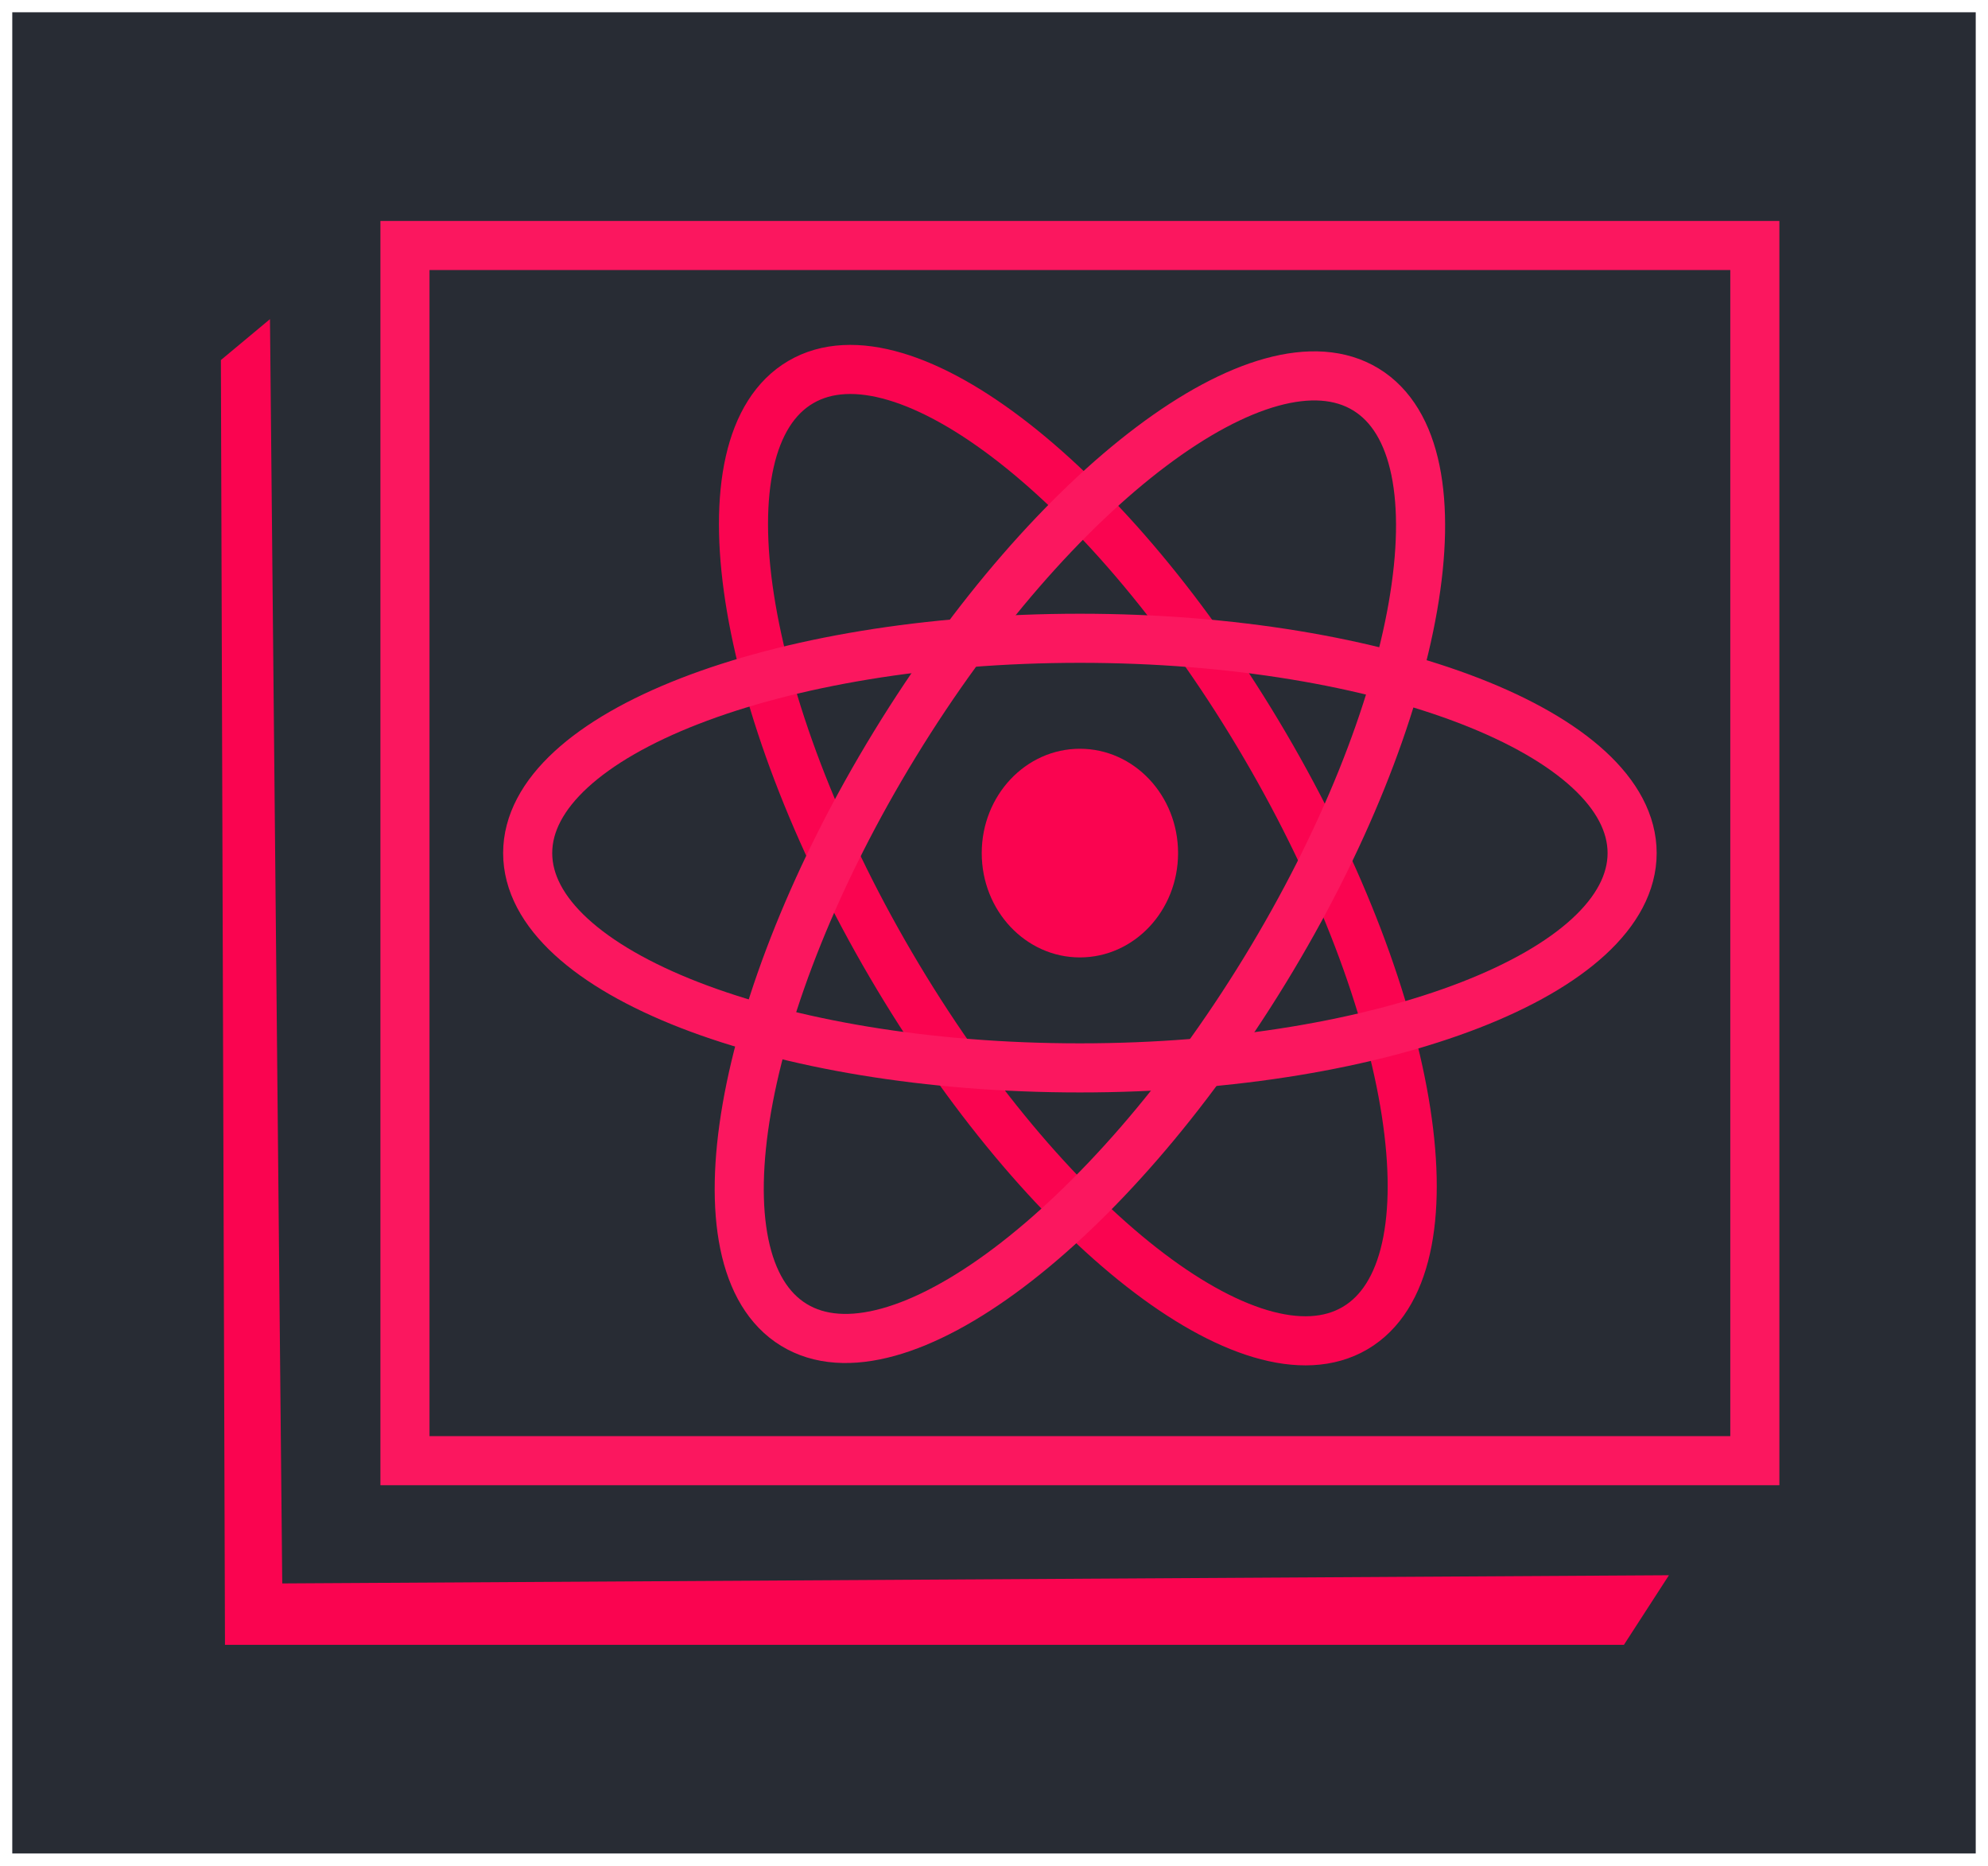 <svg width="162" height="152" xmlns="http://www.w3.org/2000/svg" xmlns:xlink="http://www.w3.org/1999/xlink" overflow="hidden"><defs><clipPath id="clip0"><path d="M-1-1 161-1 161 151-1 151Z" fill-rule="evenodd" clip-rule="evenodd"/></clipPath></defs><g clip-path="url(#clip0)" transform="translate(1 1)"><rect x="0" y="0" width="160" height="150" fill="#282C34"/><path d="M71.591 77.598C59.119 56.314 55.834 35.061 64.252 30.128 72.671 25.196 89.605 38.451 102.076 59.735 114.547 81.019 117.833 102.272 109.415 107.205 100.996 112.138 84.062 98.882 71.591 77.598Z" stroke="#FA0450" stroke-width="4" stroke-linejoin="round" stroke-miterlimit="10" fill="none" fill-rule="evenodd"/><path d="M71.93 59.614C84.804 38.571 101.988 25.64 110.311 30.732 118.634 35.824 114.944 57.01 102.07 78.053 89.196 99.096 72.013 112.027 63.69 106.935 55.367 101.843 59.056 80.656 71.93 59.614Z" stroke="#FB175F" stroke-width="4" stroke-linejoin="round" stroke-miterlimit="10" fill="none" fill-rule="evenodd"/><path d="M87 86C62.147 86 42 78.165 42 68.5 42 58.835 62.147 51 87 51 111.853 51 132 58.835 132 68.5 132 78.165 111.853 86 87 86Z" stroke="#FB175F" stroke-width="4" stroke-linejoin="round" stroke-miterlimit="10" fill="none" fill-rule="evenodd"/><path d="M79 68.5C79 63.806 82.582 60 87 60 91.418 60 95 63.806 95 68.5 95 73.194 91.418 77 87 77 82.582 77 79 73.194 79 68.5Z" fill="#FA0450" fill-rule="evenodd"/><rect x="32" y="19" width="110" height="99" stroke="#FB175F" stroke-width="4" stroke-miterlimit="8" fill="none"/><path d="M17 28.333 17.333 133 131.333 133 135 127.333 22 128 21 25" fill="#FA0450" fill-rule="evenodd"/></g></svg>